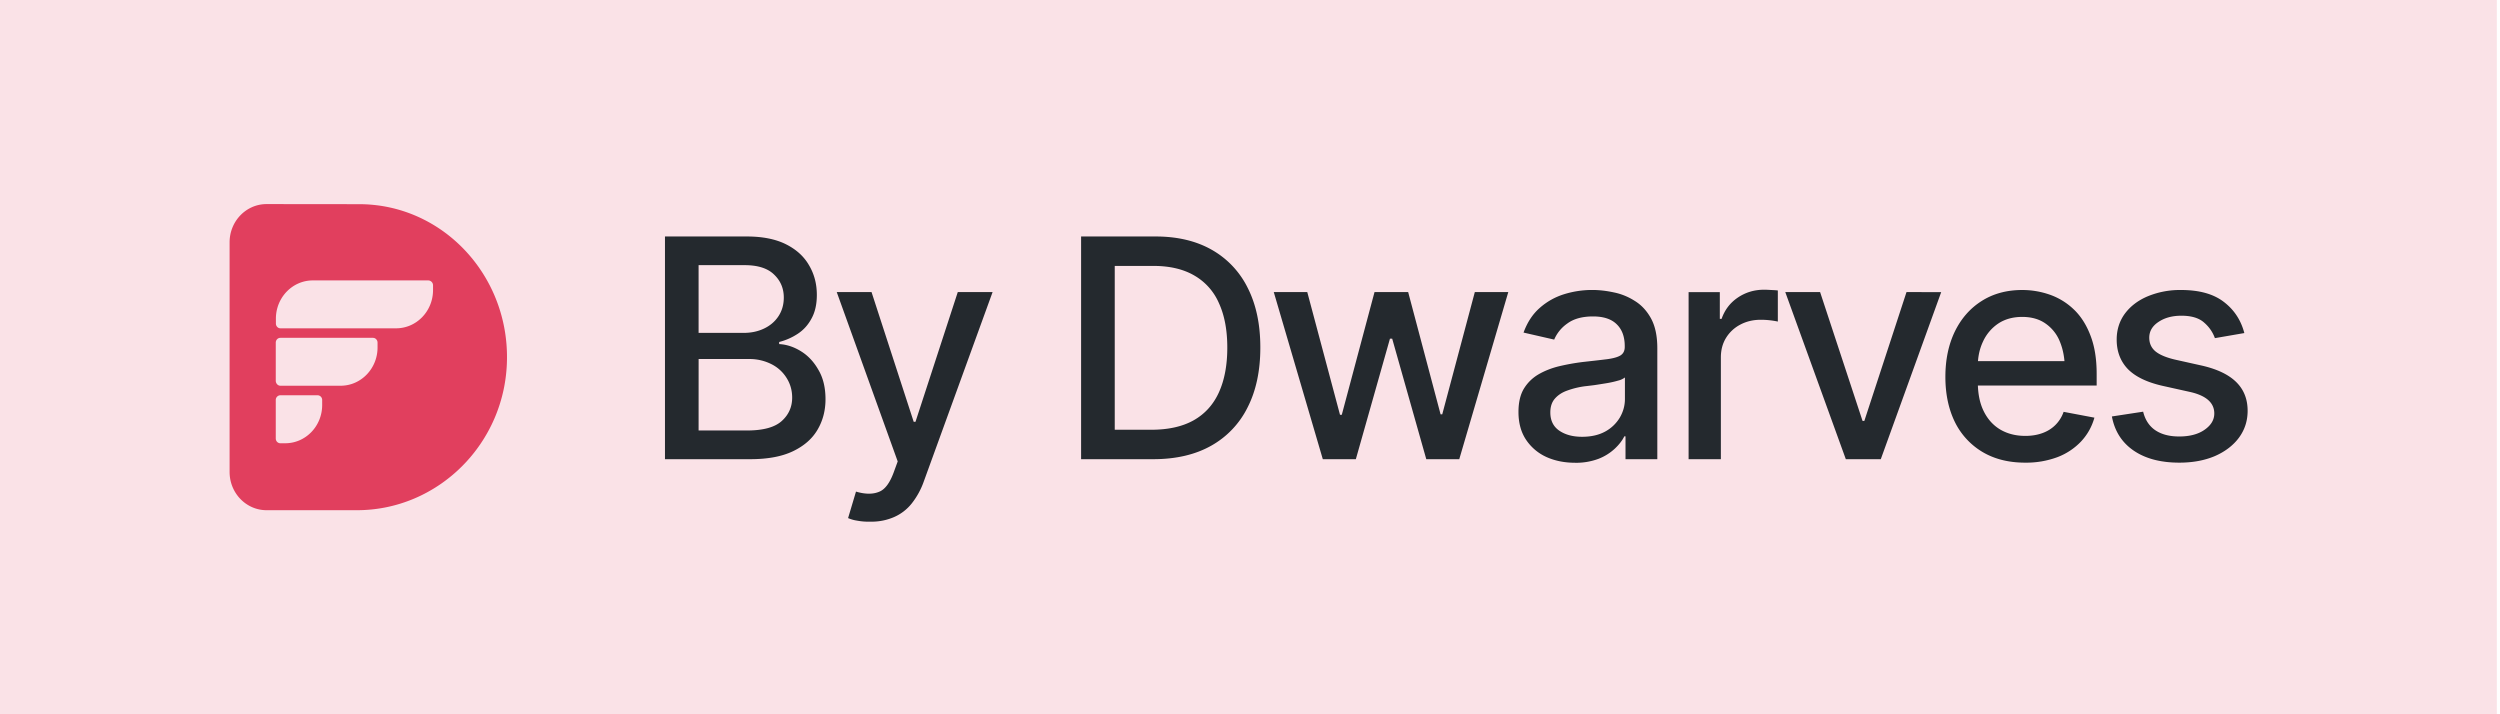 <svg xmlns="http://www.w3.org/2000/svg" width="98" height="28" fill="none"><path fill="#E13F5E" fill-opacity=".15" d="M0 0h97.875v28H0z"/><g clip-path="url(#a)"><path fill="#E13F5E" fill-rule="evenodd" d="M9 18.5c0 .829.649 1.5 1.45 1.5h3.544c3.184 0 5.839-2.624 5.88-5.919.043-3.347-2.568-6.077-5.795-6.077L10.45 8C9.649 8 9 8.671 9 9.5zm1.993-1.124h.186c.802 0 1.45-.671 1.45-1.5v-.193a.184.184 0 0 0-.182-.189h-1.454a.184.184 0 0 0-.183.189v1.505c0 .105.08.188.183.188m0-4.506h4.532c.801 0 1.45-.671 1.45-1.5v-.18a.193.193 0 0 0-.19-.198h-4.52c-.802 0-1.45.672-1.45 1.5v.19c0 .105.08.188.178.188m2.357 2.251h-2.357c-.098 0-.178-.083-.183-.189v-1.5c0-.106.08-.189.183-.189h3.625c.101 0 .182.083.182.189v.188c0 .83-.649 1.501-1.45 1.501" clip-rule="evenodd"/><path fill="#24292E" d="M26.067 18V9.27h3.205q.926 0 1.535.304.61.305.908.826.305.515.305 1.16 0 .546-.205.92-.199.376-.533.598a2.4 2.4 0 0 1-.739.328v.082q.44.024.856.282.416.256.685.732.276.469.276 1.148 0 .668-.317 1.202-.31.526-.96.837t-1.67.311zm1.318-1.125h1.899q.948 0 1.359-.37.41-.368.41-.92 0-.414-.21-.755a1.47 1.47 0 0 0-.593-.55 1.9 1.9 0 0 0-.914-.206h-1.95zm0-3.826h1.77q.44 0 .796-.17.358-.17.563-.48.21-.317.211-.733 0-.54-.38-.902-.376-.37-1.155-.37h-1.805zm6.733 7.4a2.4 2.4 0 0 1-.522-.04 1.4 1.4 0 0 1-.351-.1l.31-1.038.088.024q.486.123.82-.018.34-.134.569-.756l.158-.433-2.39-6.639h1.364l1.653 5.086h.07l1.658-5.086h1.365l-2.695 7.418a3 3 0 0 1-.474.867 1.8 1.8 0 0 1-.692.534 2.2 2.2 0 0 1-.931.181M45.209 18h-2.156v-1.154h2.08q.996 0 1.658-.37.663-.375.99-1.095.33-.727.329-1.758 0-1.025-.328-1.74a2.3 2.3 0 0 0-.967-1.084q-.645-.375-1.6-.375h-2.209V9.27h2.291q1.284 0 2.203.521a3.48 3.48 0 0 1 1.413 1.5q.492.973.492 2.332 0 1.366-.498 2.344a3.5 3.5 0 0 1-1.43 1.506Q46.54 18 45.209 18m-1.511-8.73V18h-1.319V9.27zM51.854 18l-1.922-6.55h1.313l1.283 4.81h.07l1.283-4.81H55.2l1.271 4.792h.065l1.277-4.793h1.312L57.203 18H55.91l-1.336-4.723h-.088L53.149 18zm9.885.14q-.622 0-1.125-.228a1.9 1.9 0 0 1-.797-.68q-.293-.444-.293-1.084 0-.555.21-.908.218-.357.58-.568.365-.21.81-.317.444-.105.913-.164.592-.065.956-.11.362-.048.527-.147.17-.105.17-.334v-.03q0-.556-.317-.861-.31-.305-.925-.305-.639 0-1.014.281a1.47 1.47 0 0 0-.51.627l-1.201-.275q.218-.598.627-.96.416-.37.95-.54a3.7 3.7 0 0 1 1.124-.17q.394 0 .832.094.44.088.826.334.393.24.64.691.245.452.245 1.166V18H63.72v-.896h-.047q-.116.24-.369.48a2 2 0 0 1-.633.398 2.5 2.5 0 0 1-.931.159m.275-1.019q.533 0 .908-.205a1.5 1.5 0 0 0 .575-.55q.198-.341.199-.721v-.85a.7.7 0 0 1-.264.123 4 4 0 0 1-.44.1q-.245.04-.48.076-.234.03-.392.047a3.3 3.3 0 0 0-.674.164q-.305.105-.492.316-.183.206-.182.545 0 .474.351.715.353.24.891.24m4.178.879v-6.55h1.224v1.048h.07q.183-.527.633-.832.457-.31 1.032-.31.117 0 .275.011.164.006.264.018v1.219a3.264 3.264 0 0 0-.668-.07q-.45 0-.809.193a1.43 1.43 0 0 0-.556.521q-.2.329-.2.762V18zm9.902-6.55L73.727 18h-1.371l-2.373-6.55h1.365l1.664 5.05h.07l1.653-5.05zm3.287 6.685q-.96 0-1.664-.416a2.8 2.8 0 0 1-1.084-1.172q-.375-.762-.375-1.776 0-1.007.37-1.775.375-.768 1.048-1.195.68-.434 1.594-.434.556 0 1.078.182a2.6 2.6 0 0 1 .938.574q.416.393.656 1.02.246.627.246 1.511v.457h-5.21v-.955h4.554l-.592.317q0-.604-.188-1.067a1.56 1.56 0 0 0-.562-.72q-.37-.264-.92-.264t-.944.263a1.7 1.7 0 0 0-.591.698q-.205.433-.205.949v.65q0 .674.234 1.143t.65.715q.423.246.979.246.362 0 .656-.105.3-.105.516-.317a1.35 1.35 0 0 0 .328-.521l1.207.228q-.147.527-.516.926a2.5 2.5 0 0 1-.931.621 3.5 3.5 0 0 1-1.272.217m8.596-5.08-1.154.199a1.44 1.44 0 0 0-.416-.604q-.3-.275-.897-.275-.54 0-.902.246-.358.24-.358.615 0 .33.24.534.247.204.78.328l1.049.234q.896.206 1.341.645.446.44.446 1.125 0 .591-.34 1.054-.34.457-.943.721-.605.258-1.395.258-1.101 0-1.793-.475-.69-.475-.85-1.336l1.225-.187q.117.48.475.726.363.246.937.246.621 0 .996-.263.381-.264.381-.639 0-.62-.926-.838l-1.107-.246q-.92-.21-1.36-.662-.433-.458-.433-1.149 0-.58.322-1.019.328-.44.897-.68a3.3 3.3 0 0 1 1.306-.246q1.067 0 1.67.463.61.463.809 1.225"/></g><defs><clipPath id="a"><path fill="#fff" d="M9 4h79.875v20H9z"/></clipPath></defs></svg>